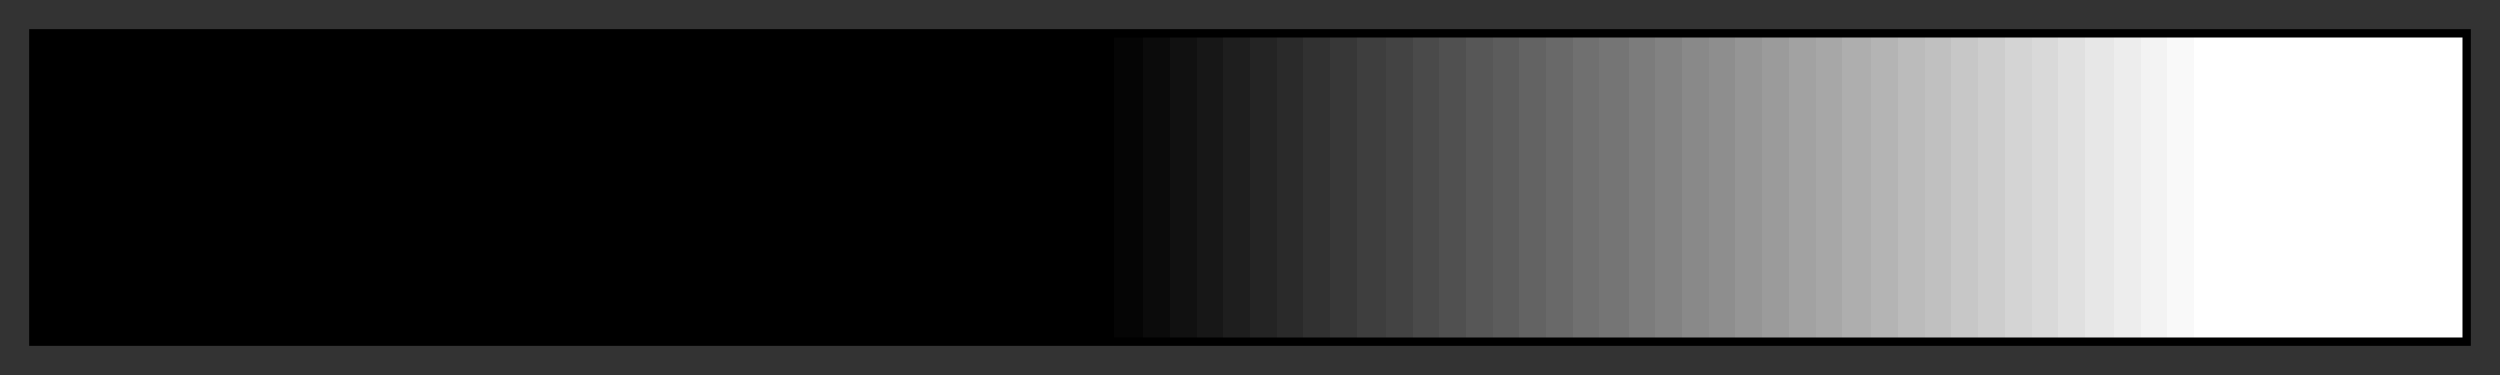 <svg height="45" viewBox="0 0 300 45" width="300" xmlns="http://www.w3.org/2000/svg" xmlns:xlink="http://www.w3.org/1999/xlink"><rect x="0" y="0" width="300" height="45" fill="#333333" stroke="none"/><linearGradient id="a" gradientUnits="objectBoundingBox" spreadMethod="pad" x1="0%" x2="100%" y1="0%" y2="0%"><stop offset="0"/><stop offset=".011"/><stop offset=".022"/><stop offset=".033"/><stop offset=".044"/><stop offset=".056"/><stop offset=".067"/><stop offset=".078"/><stop offset=".089"/><stop offset=".1"/><stop offset=".111"/><stop offset=".122"/><stop offset=".133"/><stop offset=".144"/><stop offset=".156"/><stop offset=".167"/><stop offset=".178"/><stop offset=".189"/><stop offset=".2"/><stop offset=".211"/><stop offset=".222"/><stop offset=".233"/><stop offset=".244"/><stop offset=".256"/><stop offset=".267"/><stop offset=".278"/><stop offset=".289"/><stop offset=".3"/><stop offset=".311"/><stop offset=".322"/><stop offset=".333"/><stop offset=".344"/><stop offset=".356"/><stop offset=".367"/><stop offset=".378"/><stop offset=".389"/><stop offset=".4"/><stop offset=".411"/><stop offset=".422"/><stop offset=".433"/><stop offset=".444"/><stop offset=".444" stop-color="#050505"/><stop offset=".456" stop-color="#050505"/><stop offset=".456" stop-color="#0b0b0b"/><stop offset=".467" stop-color="#0b0b0b"/><stop offset=".467" stop-color="#111"/><stop offset=".478" stop-color="#111"/><stop offset=".478" stop-color="#171717"/><stop offset=".489" stop-color="#171717"/><stop offset=".489" stop-color="#1e1e1e"/><stop offset=".5" stop-color="#1e1e1e"/><stop offset=".5" stop-color="#242424"/><stop offset=".511" stop-color="#242424"/><stop offset=".511" stop-color="#2a2a2a"/><stop offset=".522" stop-color="#2a2a2a"/><stop offset=".522" stop-color="#313131"/><stop offset=".533" stop-color="#313131"/><stop offset=".533" stop-color="#373737"/><stop offset=".544" stop-color="#373737"/><stop offset=".544" stop-color="#3e3e3e"/><stop offset=".556" stop-color="#3e3e3e"/><stop offset=".556" stop-color="#434343"/><stop offset=".567" stop-color="#434343"/><stop offset=".567" stop-color="#4a4a4a"/><stop offset=".578" stop-color="#4a4a4a"/><stop offset=".578" stop-color="#505050"/><stop offset=".589" stop-color="#505050"/><stop offset=".589" stop-color="#575757"/><stop offset=".6" stop-color="#575757"/><stop offset=".6" stop-color="#5c5c5c"/><stop offset=".611" stop-color="#5c5c5c"/><stop offset=".611" stop-color="#636363"/><stop offset=".622" stop-color="#636363"/><stop offset=".622" stop-color="#696969"/><stop offset=".633" stop-color="#696969"/><stop offset=".633" stop-color="#707070"/><stop offset=".644" stop-color="#707070"/><stop offset=".644" stop-color="#757575"/><stop offset=".656" stop-color="#757575"/><stop offset=".656" stop-color="#7c7c7c"/><stop offset=".667" stop-color="#7c7c7c"/><stop offset=".667" stop-color="#828282"/><stop offset=".678" stop-color="#828282"/><stop offset=".678" stop-color="#898989"/><stop offset=".689" stop-color="#898989"/><stop offset=".689" stop-color="#8e8e8e"/><stop offset=".7" stop-color="#8e8e8e"/><stop offset=".7" stop-color="#959595"/><stop offset=".711" stop-color="#959595"/><stop offset=".711" stop-color="#9b9b9b"/><stop offset=".722" stop-color="#9b9b9b"/><stop offset=".722" stop-color="#a2a2a2"/><stop offset=".733" stop-color="#a2a2a2"/><stop offset=".733" stop-color="#a7a7a7"/><stop offset=".744" stop-color="#a7a7a7"/><stop offset=".744" stop-color="#aeaeae"/><stop offset=".756" stop-color="#aeaeae"/><stop offset=".756" stop-color="#b4b4b4"/><stop offset=".767" stop-color="#b4b4b4"/><stop offset=".767" stop-color="#bbb"/><stop offset=".778" stop-color="#bbb"/><stop offset=".778" stop-color="#c0c0c0"/><stop offset=".789" stop-color="#c0c0c0"/><stop offset=".789" stop-color="#c7c7c7"/><stop offset=".8" stop-color="#c7c7c7"/><stop offset=".8" stop-color="#cdcdcd"/><stop offset=".811" stop-color="#cdcdcd"/><stop offset=".811" stop-color="#d4d4d4"/><stop offset=".822" stop-color="#d4d4d4"/><stop offset=".822" stop-color="#d9d9d9"/><stop offset=".833" stop-color="#d9d9d9"/><stop offset=".833" stop-color="#e0e0e0"/><stop offset=".844" stop-color="#e0e0e0"/><stop offset=".844" stop-color="#e7e7e7"/><stop offset=".856" stop-color="#e7e7e7"/><stop offset=".856" stop-color="#ededed"/><stop offset=".867" stop-color="#ededed"/><stop offset=".867" stop-color="#f3f3f3"/><stop offset=".878" stop-color="#f3f3f3"/><stop offset=".878" stop-color="#f9f9f9"/><stop offset=".889" stop-color="#f9f9f9"/><stop offset=".889" stop-color="#fff"/><stop offset=".9" stop-color="#fff"/><stop offset=".911" stop-color="#fff"/><stop offset=".922" stop-color="#fff"/><stop offset=".933" stop-color="#fff"/><stop offset=".944" stop-color="#fff"/><stop offset=".956" stop-color="#fff"/><stop offset=".967" stop-color="#fff"/><stop offset=".978" stop-color="#fff"/><stop offset=".989" stop-color="#fff"/><stop offset="1" stop-color="#fff"/></linearGradient><path d="m4 4h292v37h-292z" fill="url(#a)" stroke="#000"/></svg>